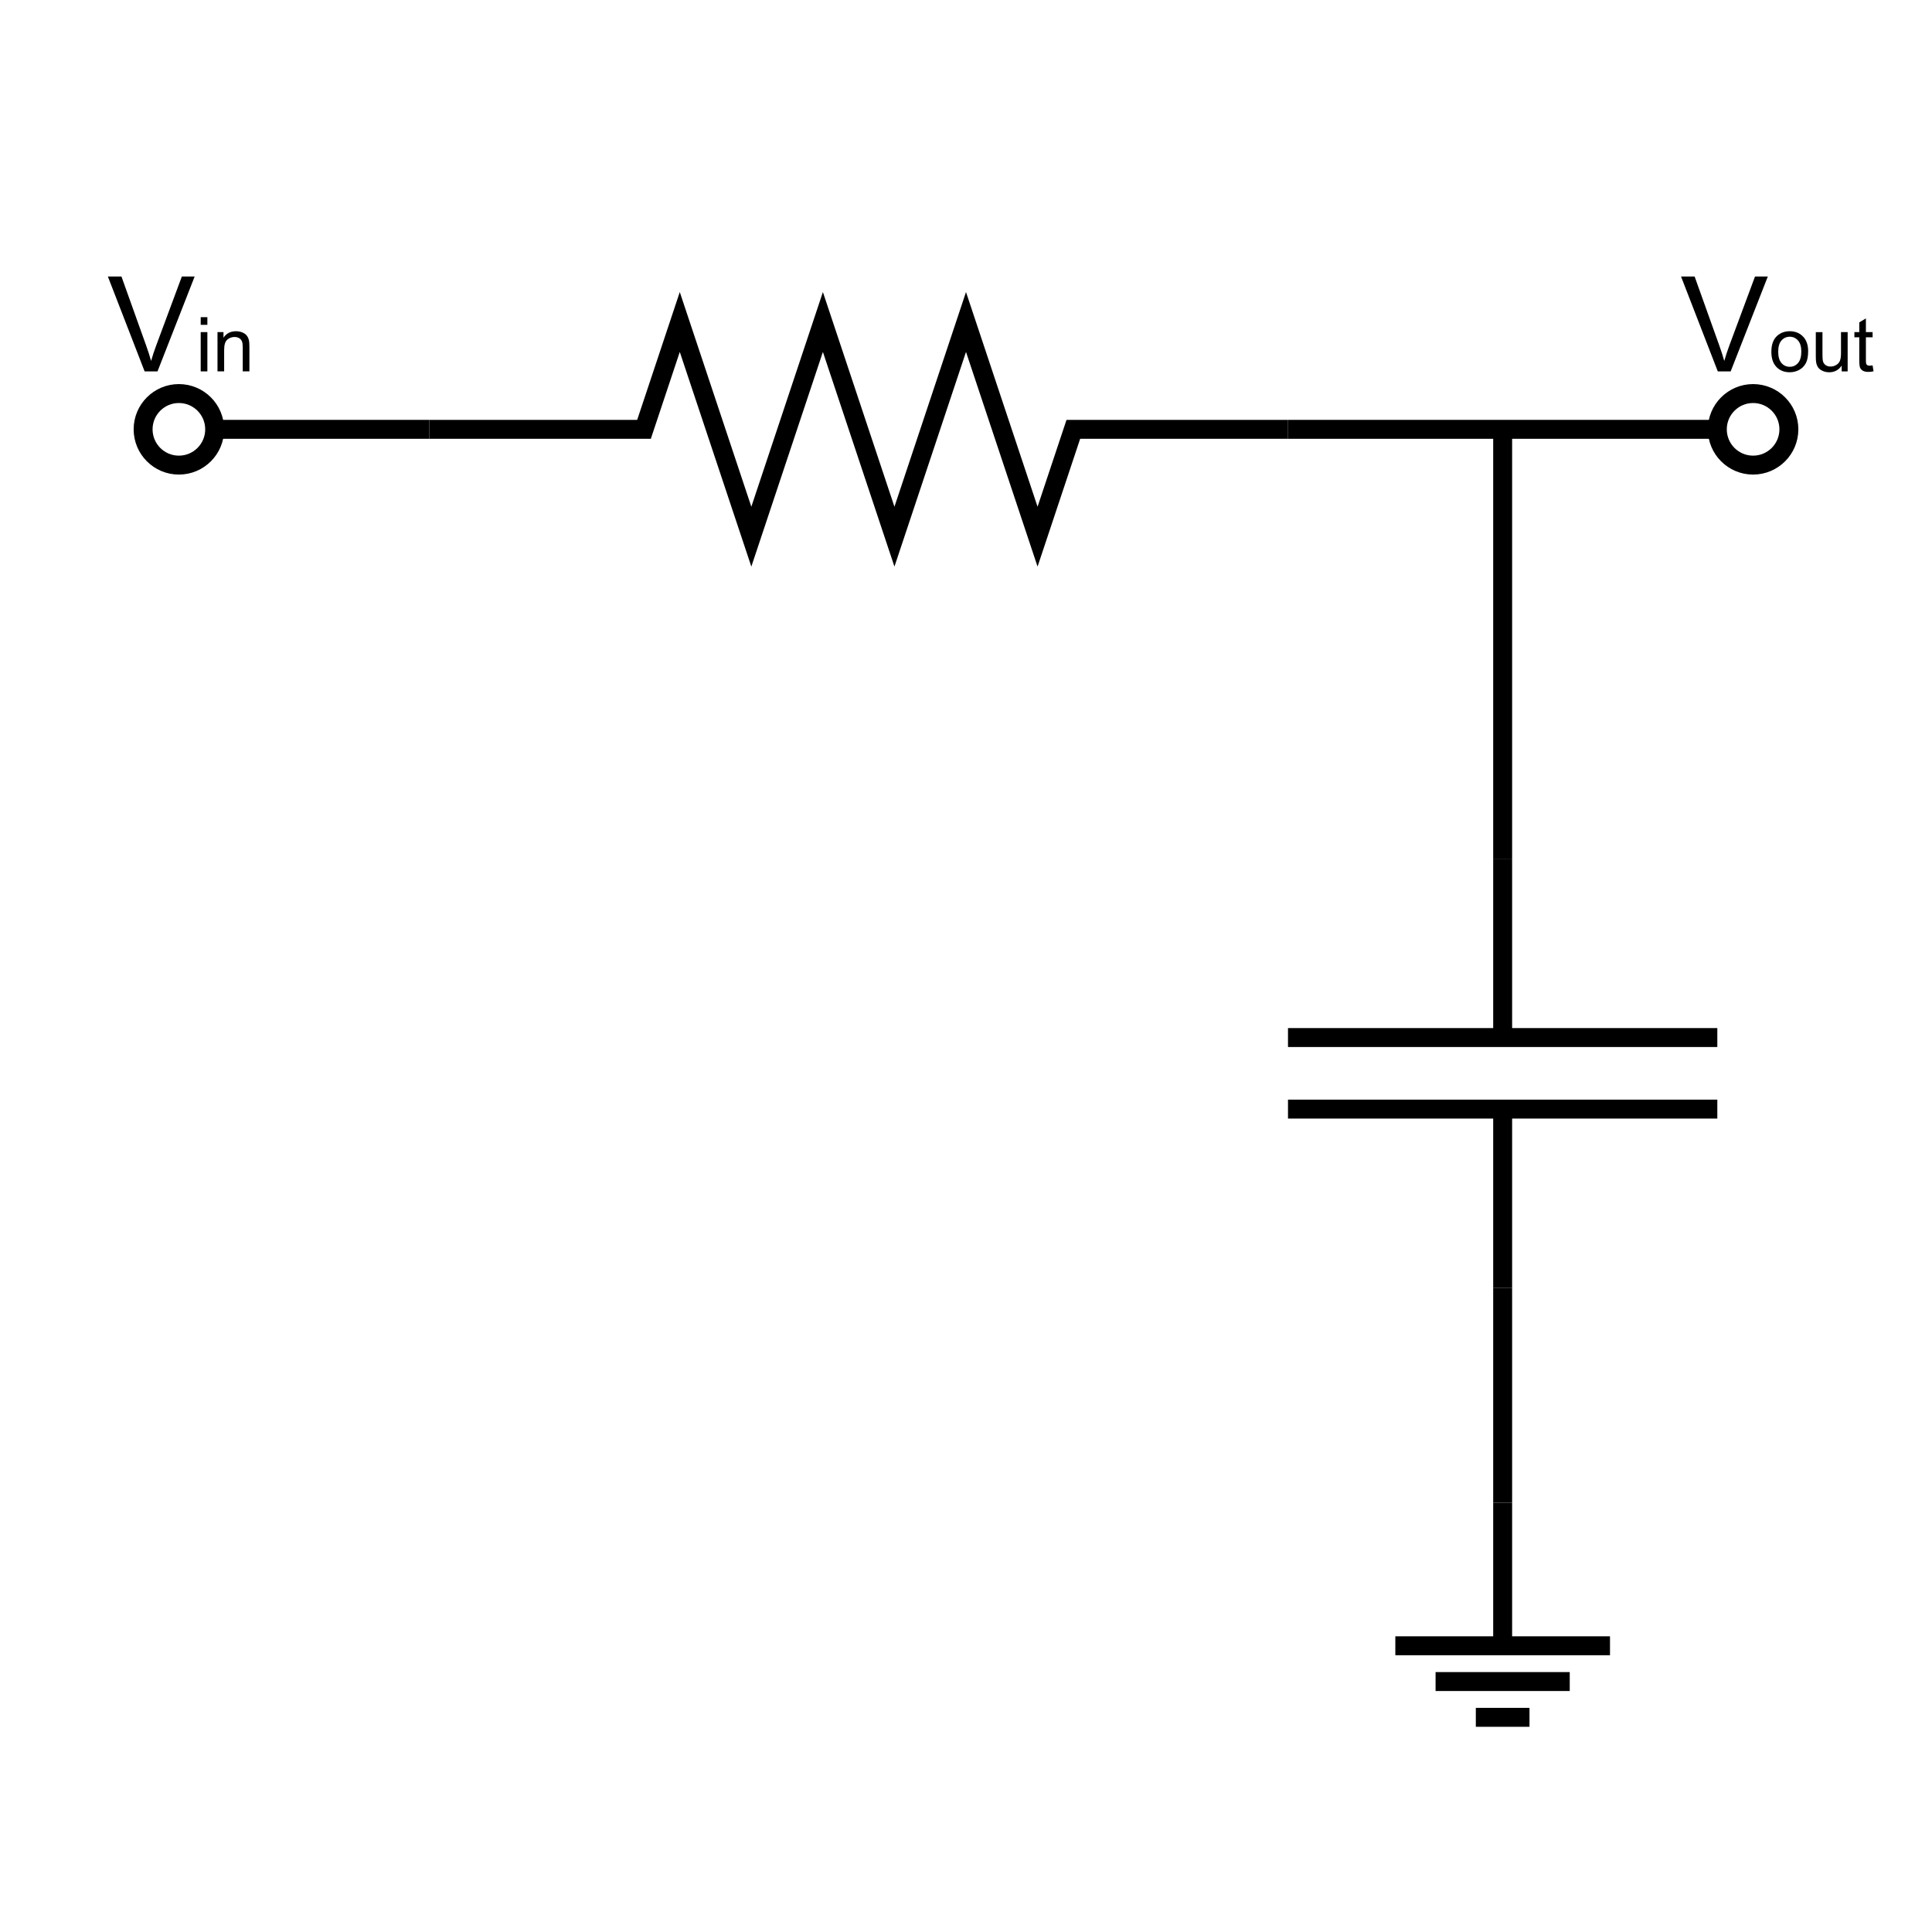 <?xml version="1.0" encoding="utf-8"?>
<!-- Generator: Adobe Illustrator 15.1.0, SVG Export Plug-In . SVG Version: 6.00 Build 0)  -->
<!DOCTYPE svg PUBLIC "-//W3C//DTD SVG 1.1//EN" "http://www.w3.org/Graphics/SVG/1.1/DTD/svg11.dtd">
<svg version="1.1" id="Layer_1" xmlns="http://www.w3.org/2000/svg" xmlns:xlink="http://www.w3.org/1999/xlink" x="0px" y="0px"
	 width="306.142px" height="306.141px" viewBox="0 0 306.142 306.141" enable-background="new 0 0 306.142 306.141"
	 xml:space="preserve">
<g>
	
		<line fill="none" stroke="#000000" stroke-width="3" stroke-miterlimit="10" x1="242.361" y1="272.125" x2="233.857" y2="272.125"/>
	
		<line fill="none" stroke="#000000" stroke-width="3" stroke-miterlimit="10" x1="248.739" y1="266.456" x2="227.479" y2="266.456"/>
	
		<line fill="none" stroke="#000000" stroke-width="3" stroke-miterlimit="10" x1="238.109" y1="238.111" x2="238.109" y2="260.787"/>
	
		<line fill="none" stroke="#000000" stroke-width="3" stroke-miterlimit="10" x1="221.102" y1="260.787" x2="255.117" y2="260.787"/>
	<path fill="none" stroke="#000000" stroke-width="3" stroke-miterlimit="10" d="M242.361,271.747"/>
	<path fill="none" stroke="#000000" stroke-width="3" stroke-miterlimit="10" d="M255.117,258.14"/>
	<path fill="none" stroke="#000000" stroke-width="3" stroke-miterlimit="10" d="M221.102,258.14"/>
	<path fill="none" stroke="#000000" stroke-width="3" stroke-miterlimit="10" d="M233.857,271.747"/>
</g>
<path fill="none" stroke="#000000" stroke-width="3" stroke-miterlimit="10" d="M34.016,68.03c0,3.132-2.54,5.671-5.673,5.671
	c-3.127,0-5.666-2.539-5.666-5.671c0-3.13,2.539-5.668,5.666-5.668C31.476,62.362,34.016,64.9,34.016,68.03z"/>
<path fill="none" stroke="#000000" stroke-width="3" stroke-miterlimit="10" d="M283.464,68.03c0,3.132-2.54,5.671-5.673,5.671
	c-3.127,0-5.666-2.539-5.666-5.671c0-3.13,2.539-5.668,5.666-5.668C280.924,62.362,283.464,64.899,283.464,68.03z"/>
<g>
	<path d="M22.917,58.849l-5.824-15.032h2.153l3.907,10.92c0.314,0.875,0.578,1.695,0.79,2.461c0.232-0.82,0.502-1.641,0.81-2.461
		l4.061-10.92h2.03l-5.886,15.032H22.917z"/>
	<path d="M31.804,51.472v-1.213h1.055v1.213H31.804z M31.804,58.849v-6.223h1.055v6.223H31.804z"/>
	<path d="M34.464,58.849v-6.223h0.949v0.885c0.457-0.684,1.117-1.025,1.98-1.025c0.375,0,0.72,0.067,1.034,0.202
		s0.55,0.312,0.706,0.53s0.266,0.479,0.328,0.779c0.039,0.195,0.059,0.537,0.059,1.025v3.826h-1.055v-3.785
		c0-0.43-0.041-0.751-0.123-0.964s-0.228-0.383-0.437-0.51s-0.454-0.19-0.735-0.19c-0.449,0-0.837,0.143-1.163,0.428
		s-0.489,0.826-0.489,1.623v3.398H34.464z"/>
</g>
<g>
	<path d="M272.198,58.849l-5.824-15.032h2.153l3.907,10.92c0.314,0.875,0.578,1.695,0.79,2.461c0.232-0.82,0.502-1.641,0.81-2.461
		l4.061-10.92h2.03l-5.886,15.032H272.198z"/>
	<path d="M280.687,55.737c0-1.152,0.32-2.006,0.961-2.561c0.535-0.461,1.188-0.691,1.957-0.691c0.855,0,1.555,0.28,2.098,0.841
		s0.814,1.335,0.814,2.323c0,0.801-0.12,1.431-0.36,1.89s-0.59,0.815-1.049,1.069s-0.96,0.381-1.503,0.381
		c-0.871,0-1.575-0.279-2.112-0.838S280.687,56.788,280.687,55.737z M281.771,55.737c0,0.797,0.174,1.394,0.521,1.79
		s0.785,0.595,1.313,0.595c0.523,0,0.959-0.199,1.307-0.598s0.521-1.006,0.521-1.822c0-0.77-0.175-1.353-0.524-1.749
		s-0.784-0.595-1.304-0.595c-0.527,0-0.965,0.197-1.313,0.592S281.771,54.94,281.771,55.737z"/>
	<path d="M291.831,58.849v-0.914c-0.484,0.703-1.143,1.055-1.975,1.055c-0.367,0-0.71-0.07-1.028-0.211s-0.555-0.317-0.709-0.53
		s-0.263-0.474-0.325-0.782c-0.043-0.207-0.064-0.535-0.064-0.984v-3.855h1.055v3.451c0,0.551,0.021,0.922,0.064,1.113
		c0.066,0.277,0.207,0.495,0.422,0.653s0.48,0.237,0.797,0.237s0.613-0.081,0.891-0.243s0.474-0.383,0.589-0.662
		s0.173-0.685,0.173-1.216v-3.334h1.055v6.223H291.831z"/>
	<path d="M296.729,57.905l0.152,0.932c-0.297,0.063-0.563,0.094-0.797,0.094c-0.383,0-0.68-0.061-0.891-0.182
		s-0.359-0.28-0.445-0.478s-0.129-0.612-0.129-1.245v-3.58h-0.773v-0.82h0.773v-1.541l1.049-0.633v2.174h1.061v0.82h-1.061v3.639
		c0,0.301,0.019,0.494,0.056,0.58s0.098,0.154,0.182,0.205s0.204,0.076,0.36,0.076C296.384,57.946,296.538,57.933,296.729,57.905z"
		/>
</g>
<g>
	
		<line fill="none" stroke="#000000" stroke-width="3" stroke-miterlimit="10" x1="272.125" y1="175.747" x2="204.094" y2="175.747"/>
	
		<line fill="none" stroke="#000000" stroke-width="3" stroke-miterlimit="10" x1="272.125" y1="164.409" x2="204.094" y2="164.409"/>
	
		<line fill="none" stroke="#000000" stroke-width="3" stroke-miterlimit="10" x1="238.109" y1="204.094" x2="238.109" y2="176.094"/>
	
		<line fill="none" stroke="#000000" stroke-width="3" stroke-miterlimit="10" x1="238.109" y1="164.409" x2="238.109" y2="136.063"/>
</g>
<line fill="none" stroke="#000000" stroke-width="3" stroke-miterlimit="10" x1="204.093" y1="68.032" x2="272.125" y2="68.032"/>
<line fill="none" stroke="#000000" stroke-width="3" stroke-miterlimit="10" x1="34.016" y1="68.032" x2="68.031" y2="68.032"/>
<line fill="none" stroke="#000000" stroke-width="3" stroke-miterlimit="10" x1="238.109" y1="204.094" x2="238.109" y2="238.109"/>
<polyline fill="none" stroke="#000000" stroke-width="3" stroke-miterlimit="10" points="204.095,68.031 170.079,68.031 
	164.41,85.039 153.071,51.023 141.732,85.039 130.395,51.023 119.056,85.039 107.717,51.023 102.049,68.031 68.031,68.031 "/>
<line fill="none" stroke="#000000" stroke-width="3" stroke-miterlimit="10" x1="238.109" y1="68.031" x2="238.109" y2="136.063"/>
</svg>
